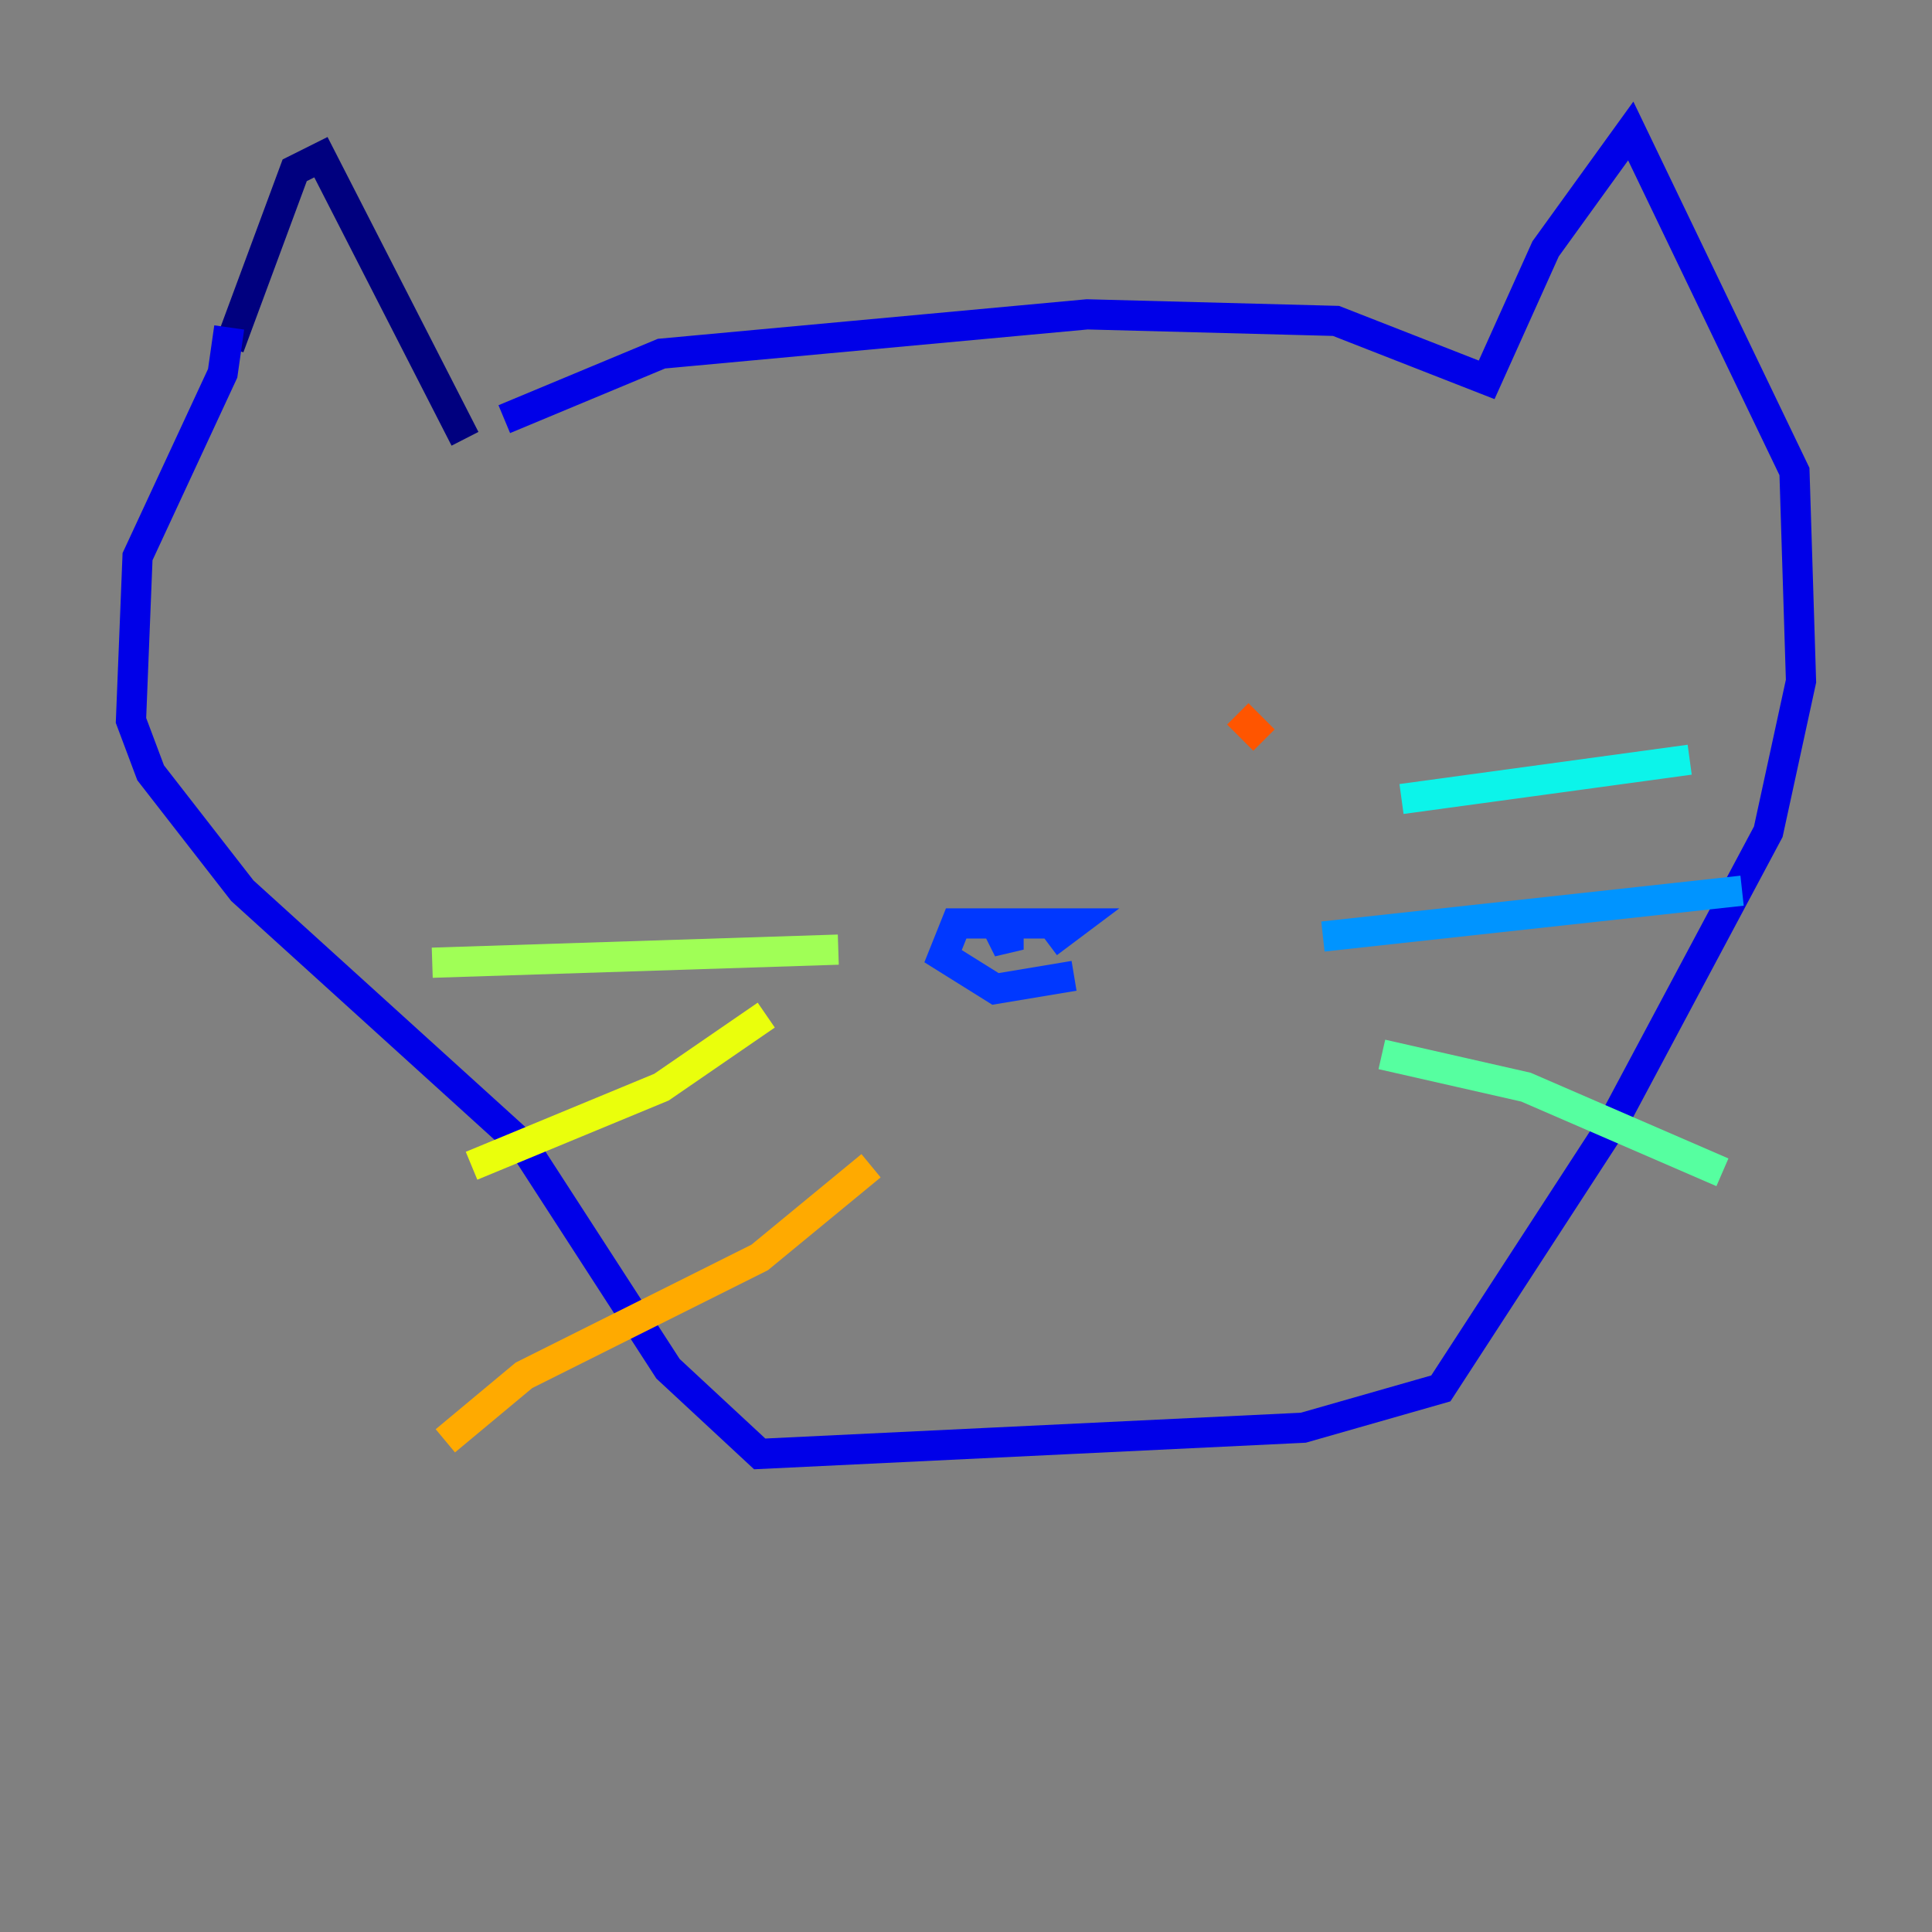 <?xml version="1.0" encoding="utf-8" ?>
<svg baseProfile="tiny" height="128" version="1.2" viewBox="0,0,128,128" width="128" xmlns="http://www.w3.org/2000/svg" xmlns:ev="http://www.w3.org/2001/xml-events" xmlns:xlink="http://www.w3.org/1999/xlink"><rect x="0" y="0" width="128" height="128" fill="#808080" stroke="none"/><defs /><polyline fill="none" points="30.807,29.071 21.261,10.414 19.525,11.281 15.186,22.997" stroke="#00007f" stroke-width="2" /><polyline fill="none" points="33.41,27.77 43.824,23.43 72.027,20.827 88.515,21.261 98.495,25.166 102.4,16.488 108.041,8.678 118.888,31.241 119.322,45.125 117.153,55.105 106.739,74.63 95.458,91.986 86.346,94.59 50.332,96.325 44.258,90.685 34.712,75.932 16.054,59.01 9.98,51.2 8.678,47.729 9.112,36.881 14.752,24.732 15.186,21.695" stroke="#0000e8" stroke-width="2" /><polyline fill="none" points="71.159,64.651 65.953,65.519 62.481,63.349 63.349,61.18 66.82,61.18 66.82,62.915 65.953,61.18 71.159,61.18 69.424,62.481" stroke="#0038ff" stroke-width="2" /><polyline fill="none" points="87.647,62.047 115.417,59.01" stroke="#0094ff" stroke-width="2" /><polyline fill="none" points="92.854,52.936 111.946,50.332" stroke="#0cf4ea" stroke-width="2" /><polyline fill="none" points="91.552,69.858 101.098,72.027 114.115,77.668" stroke="#56ffa0" stroke-width="2" /><polyline fill="none" points="55.539,62.915 28.637,63.783" stroke="#a0ff56" stroke-width="2" /><polyline fill="none" points="50.766,67.254 43.824,72.027 31.241,77.234" stroke="#eaff0c" stroke-width="2" /><polyline fill="none" points="57.709,77.234 50.332,83.308 34.712,91.119 29.505,95.458" stroke="#ffaa00" stroke-width="2" /><polyline fill="none" points="83.742,49.031 82.007,47.295" stroke="#ff5500" stroke-width="2" /><polyline fill="none" points="52.936,44.691 52.936,44.691" stroke="#e80000" stroke-width="2" /><polyline fill="none" points="53.803,44.691 53.803,44.691" stroke="#7f0000" stroke-width="2" /></svg>
